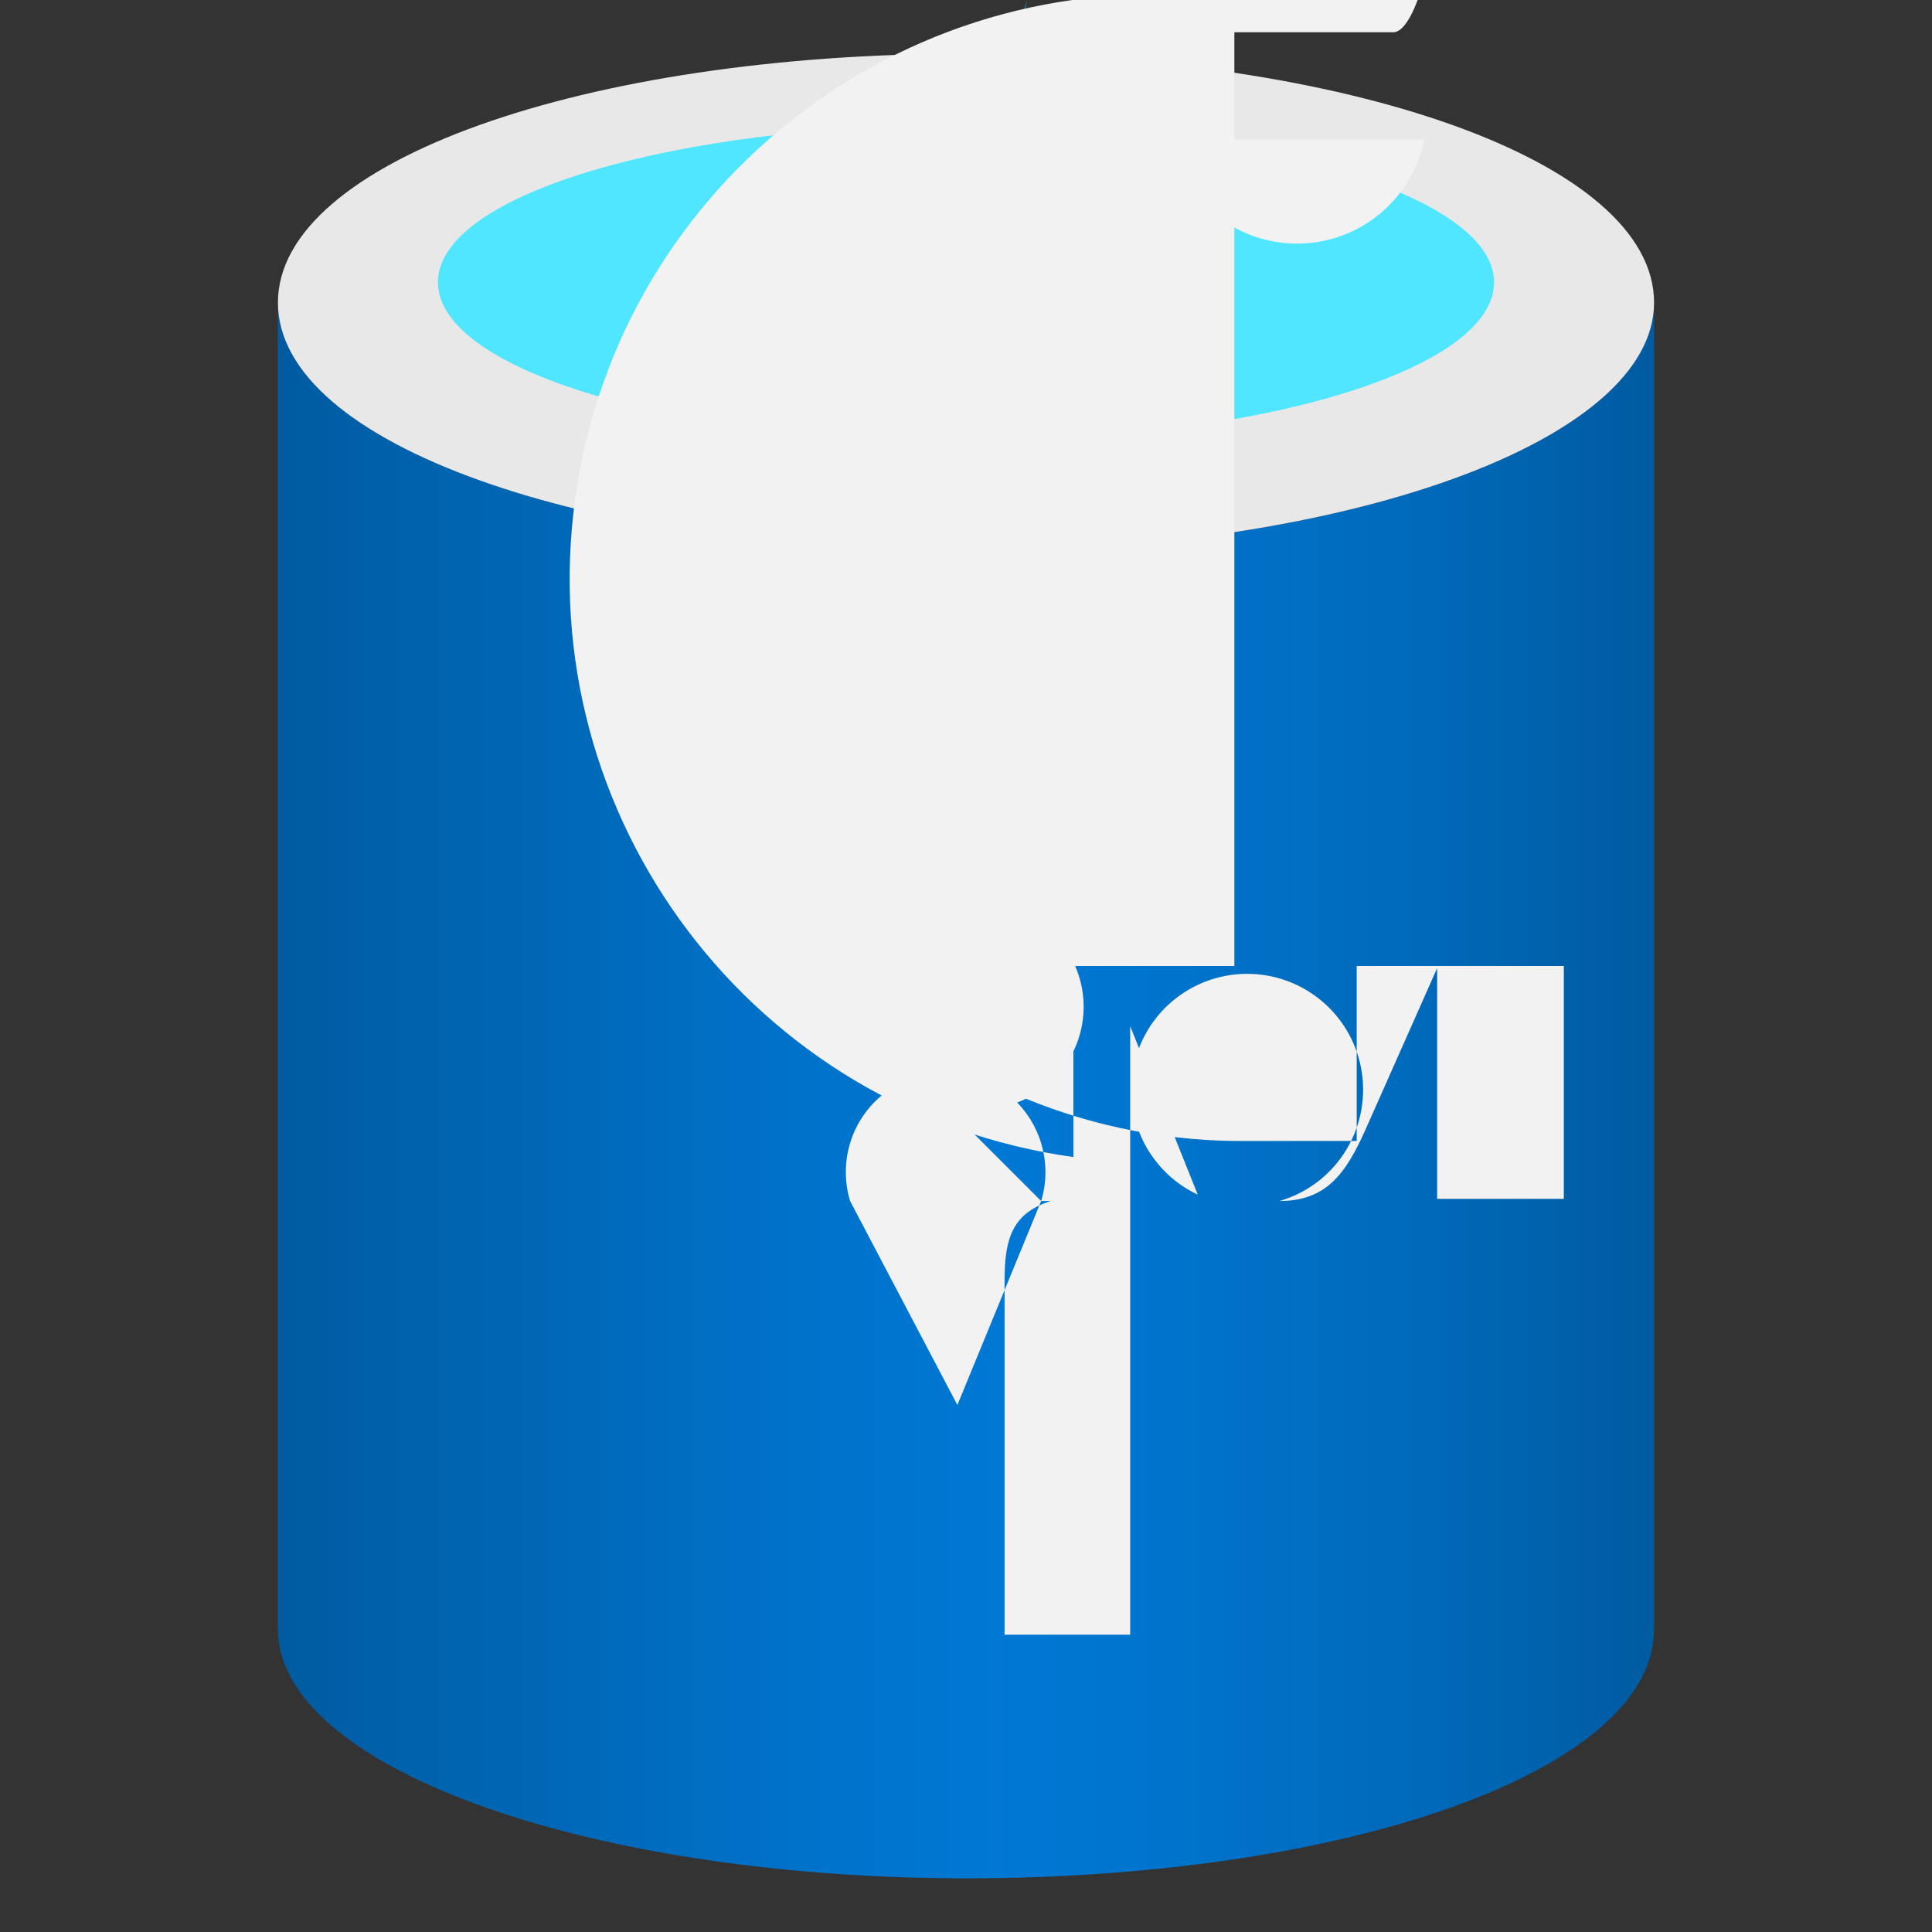 <?xml version="1.0" encoding="UTF-8"?>
<svg xmlns="http://www.w3.org/2000/svg" xmlns:xlink="http://www.w3.org/1999/xlink" width="70pt" height="70pt" viewBox="0 0 70 70" version="1.1">
<rect x="0" y="0" width="70" height="70" fill="#333333" stroke="none"/>
<defs>
<linearGradient id="linear0" gradientUnits="userSpaceOnUse" x1="2.59" y1="10.16" x2="15.41" y2="10.16" gradientTransform="matrix(3.889,0,0,3.889,0,0)">
<stop offset="0" style="stop-color:rgb(0%,35.686%,63.137%);stop-opacity:1;"/>
<stop offset="0.07" style="stop-color:rgb(0%,37.647%,66.275%);stop-opacity:1;"/>
<stop offset="0.36" style="stop-color:rgb(0%,44.314%,78.431%);stop-opacity:1;"/>
<stop offset="0.52" style="stop-color:rgb(0%,47.059%,83.137%);stop-opacity:1;"/>
<stop offset="0.64" style="stop-color:rgb(0%,45.49%,80.392%);stop-opacity:1;"/>
<stop offset="0.82" style="stop-color:rgb(0%,41.569%,73.333%);stop-opacity:1;"/>
<stop offset="1" style="stop-color:rgb(0%,35.686%,63.137%);stop-opacity:1;"/>
</linearGradient>
</defs>
<g id="surface1">
<path style=" stroke:none;fill-rule:nonzero;fill:url(#linear0);" d="M 35 19.988 C 21.234 19.988 10.07 16.102 10.07 10.965 L 10.07 59.035 C 10.07 63.973 21.039 67.977 34.648 68.055 L 35 68.055 C 48.766 68.055 59.93 64.168 59.93 59.035 L 59.93 10.965 C 59.93 15.984 48.766 19.988 35 19.988 Z M 35 19.988 "/>
<path style=" stroke:none;fill-rule:nonzero;fill:rgb(90.98%,90.98%,90.98%);fill-opacity:1;" d="M 59.93 10.965 C 59.93 15.984 48.766 19.988 35 19.988 C 21.234 19.988 10.07 16.102 10.07 10.965 C 10.07 5.832 21.234 1.945 35 1.945 C 48.766 1.945 59.93 5.832 59.93 10.965 "/>
<path style=" stroke:none;fill-rule:nonzero;fill:rgb(31.373%,90.196%,100%);fill-opacity:1;" d="M 54.133 10.227 C 54.133 13.418 45.539 15.984 35 15.984 C 24.461 15.984 15.867 13.418 15.867 10.227 C 15.867 7.039 24.461 4.512 35 4.512 C 45.539 4.512 54.133 7.078 54.133 10.227 "/>
<path style=" stroke:none;fill-rule:nonzero;fill:rgb(9.804%,54.118%,70.196%);fill-opacity:1;" d="M 35 11.668 C 35.219 7.695 35.965 3.773 37.215 0 Z M 35 11.668 "/>
<path style=" stroke:none;fill-rule:nonzero;fill:rgb(94.902%,94.902%,94.902%);fill-opacity:1;" d="M 49.156 35 L 49.156 41.34 L 45.266 41.34 C 33.852 41.488 24.477 32.355 24.324 20.941 C 24.176 9.527 33.309 0.148 44.723 0 L 44.723 35 L 38.891 35 L 38.891 41.922 C 27.312 40.312 19.234 29.621 20.844 18.043 C 22.457 6.469 33.145 -1.609 44.723 0 L 50.516 0 L 51.527 -0.504 C 51.527 -0.504 51.102 1.09 50.516 1.168 L 41.262 1.168 L 41.262 5.055 L 51.605 5.055 C 51.172 7.191 49.332 8.75 47.156 8.824 C 44.98 8.898 43.035 7.473 42.457 5.371 C 41.879 3.273 42.816 1.051 44.723 0 L 44.723 35 Z M 37.062 35 L 37.062 33.094 C 38.93 33.922 39.773 36.105 38.945 37.977 C 38.121 39.844 35.934 40.688 34.066 39.859 L 37.723 43.516 L 34.688 50.906 L 30.801 43.516 C 30.352 42.035 30.895 40.43 32.156 39.527 C 33.414 38.625 35.109 38.625 36.367 39.527 C 37.625 40.43 38.172 42.035 37.723 43.516 C 37.84 43.512 37.957 43.512 38.07 43.516 C 36.711 43.945 36.398 44.84 36.398 46.355 L 36.398 59.227 L 40.949 59.227 L 40.949 37.18 L 43.398 43.285 C 41.562 42.422 40.605 40.367 41.129 38.406 C 41.648 36.445 43.496 35.137 45.52 35.297 C 47.539 35.457 49.16 37.039 49.367 39.055 C 49.57 41.074 48.305 42.953 46.355 43.516 C 48.066 43.516 48.766 42.504 49.465 40.949 L 52.07 35.078 L 52.07 43.438 L 56.66 43.438 L 56.66 35 Z M 37.062 35 "/>
</g>
</svg>
